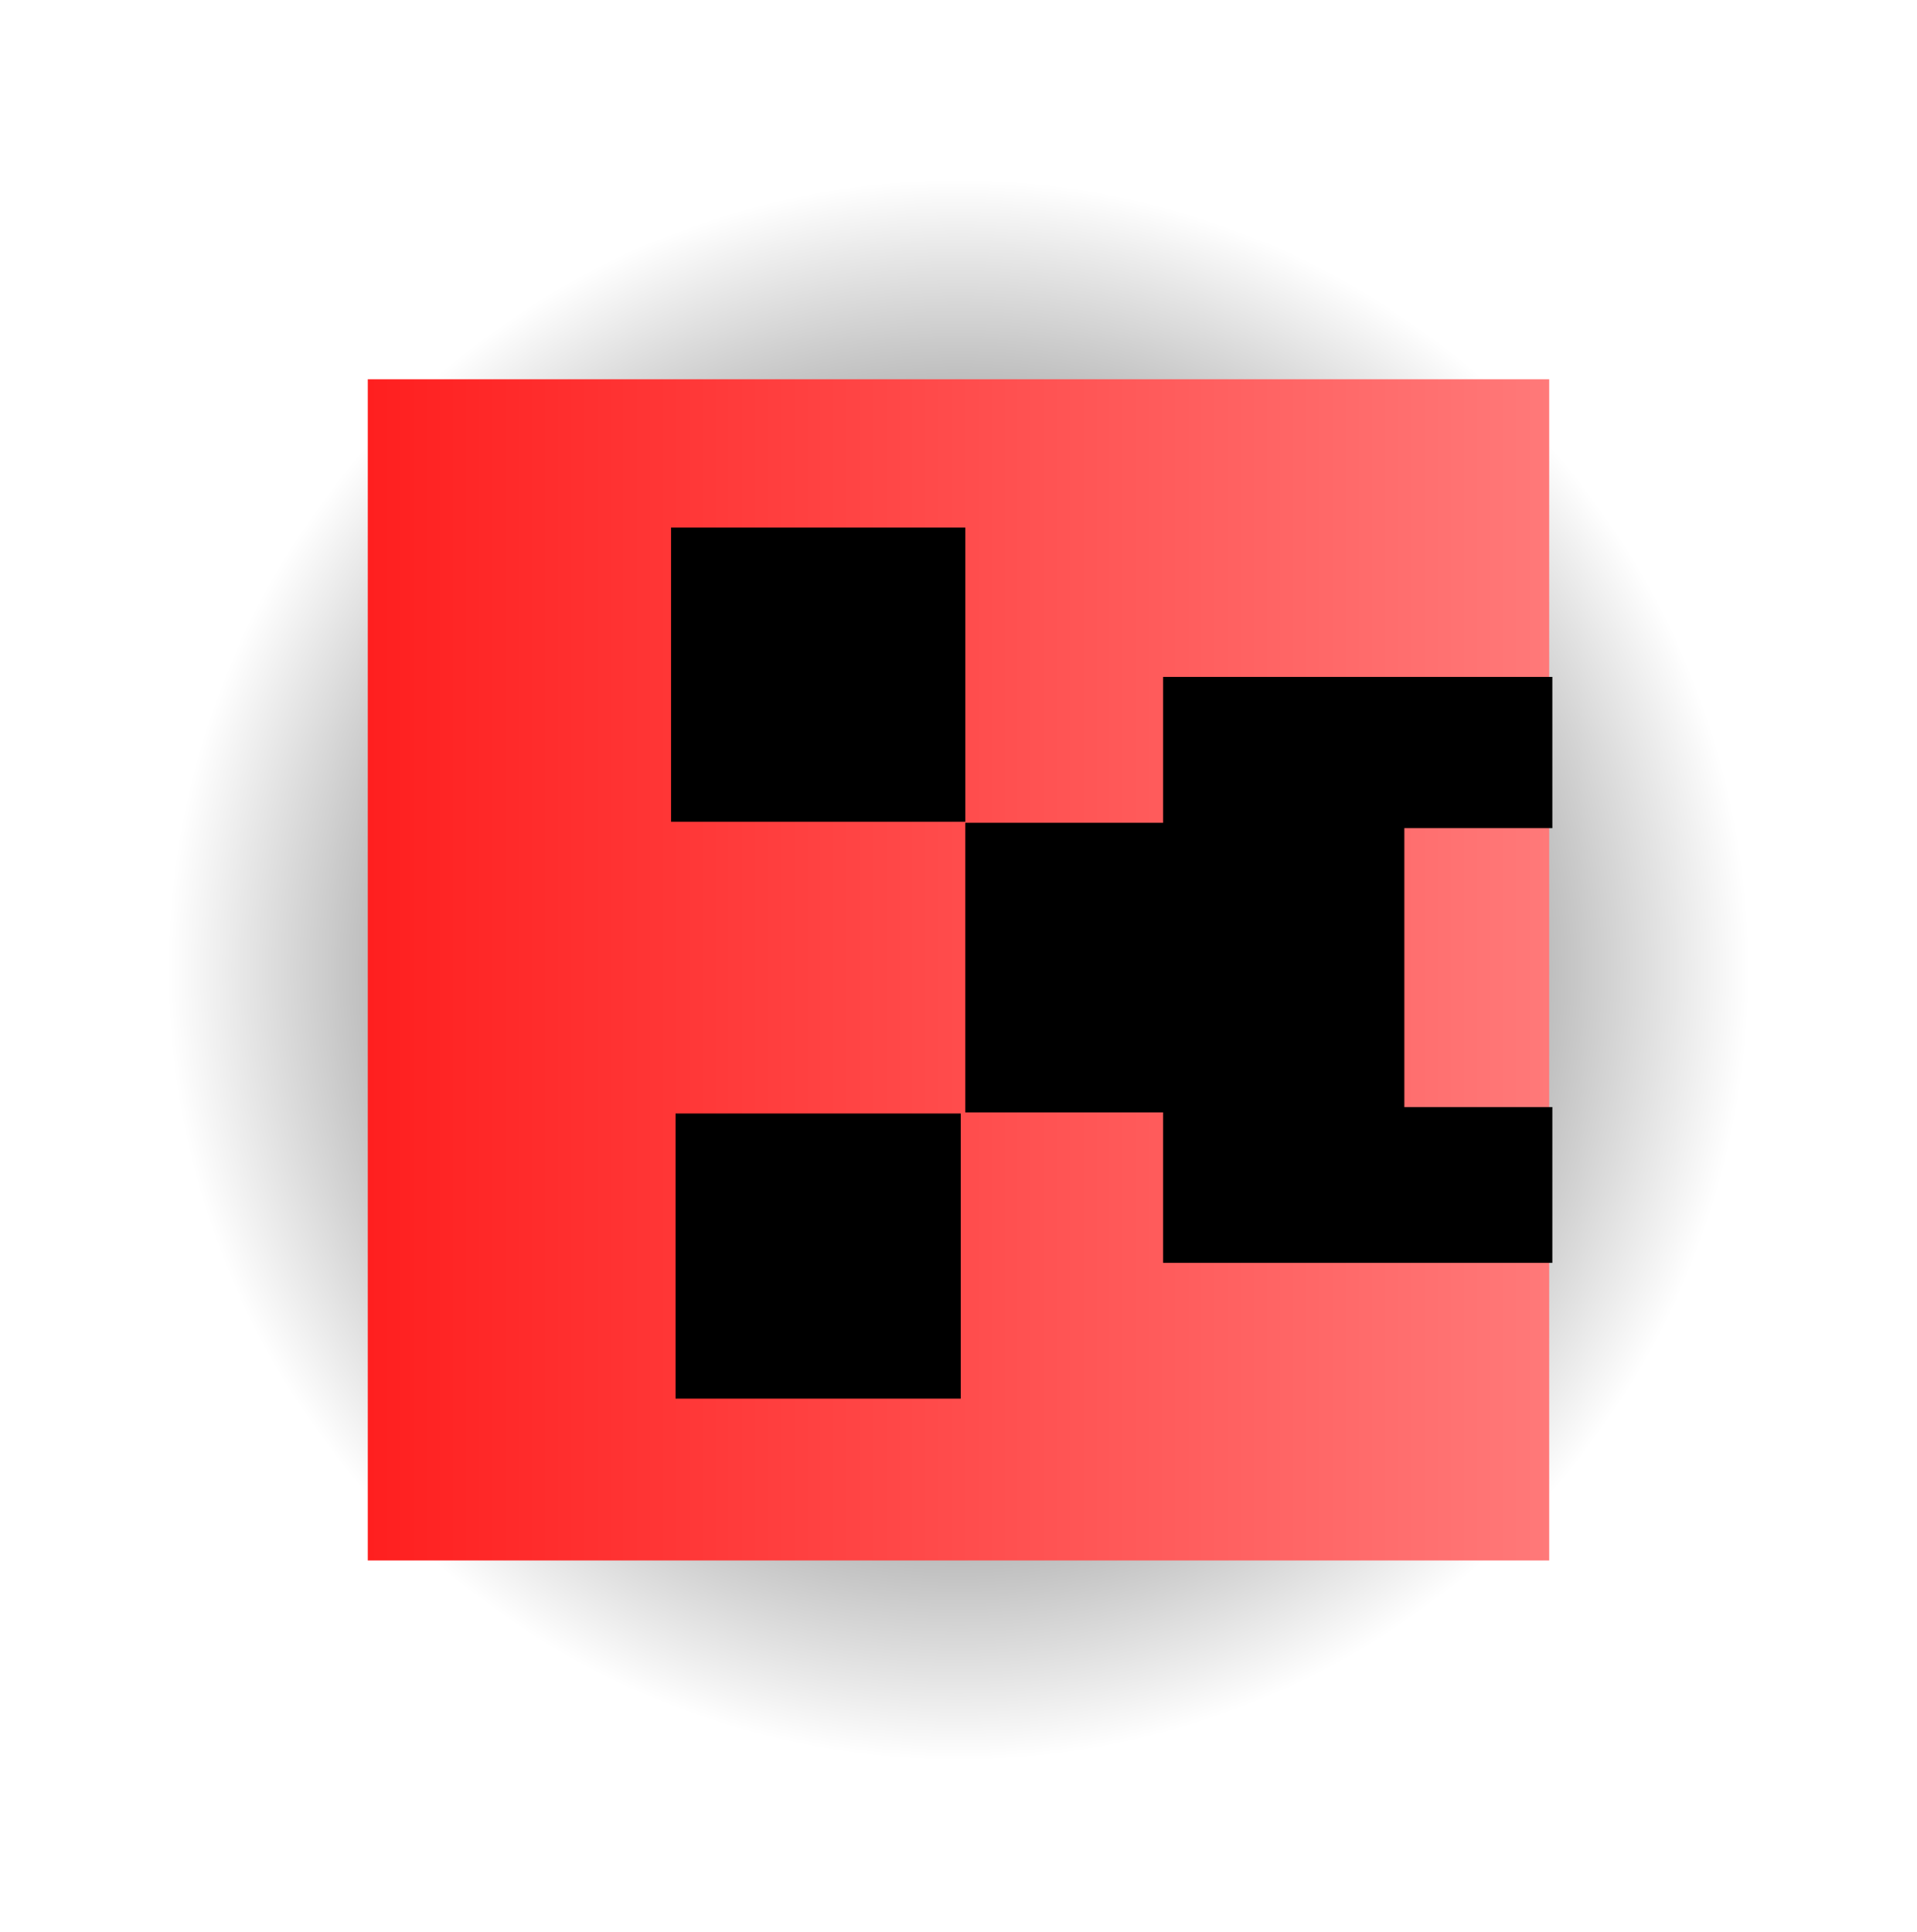 <svg version="1.1" xmlns="http://www.w3.org/2000/svg" xmlns:xlink="http://www.w3.org/1999/xlink" width="79.493" height="80.139" viewBox="0,0,79.493,80.139"><defs><radialGradient cx="240.155" cy="180.155" r="32.799" gradientUnits="userSpaceOnUse" id="color-1"><stop offset="0" stop-color="#000000"/><stop offset="1" stop-color="#000000" stop-opacity="0"/></radialGradient><linearGradient x1="215.66" y1="180.155" x2="264.65" y2="180.155" gradientUnits="userSpaceOnUse" id="color-2"><stop offset="0" stop-color="#ff1f1f"/><stop offset="1" stop-color="#ff7979"/></linearGradient></defs><g transform="translate(-200.409,-139.93)"><g data-paper-data="{&quot;isPaintingLayer&quot;:true}" fill-rule="nonzero" stroke-linecap="butt" stroke-linejoin="miter" stroke-miterlimit="10" stroke-dasharray="" stroke-dashoffset="0" style="mix-blend-mode: normal"><path d="M279.902,220.07h-79.493v-80.139h79.493z" fill="none" stroke="none" stroke-width="NaN"/><path d="M240.155,212.954c-18.114,0 -32.799,-14.685 -32.799,-32.799c0,-18.114 14.685,-32.799 32.799,-32.799c18.114,0 32.799,14.685 32.799,32.799c0,18.114 -14.685,32.799 -32.799,32.799z" fill="url(#color-1)" stroke="#000000" stroke-width="0"/><path d="M264.65,204.65h-48.99v-48.99h48.99z" fill="url(#color-2)" stroke="#000000" stroke-width="0"/><path d="M240.249,197.938h-11.826v-11.826h11.826z" fill="#000000" stroke="#000000" stroke-width="0"/><path d="M240.437,174.011h-12.201v-12.201h12.201z" fill="#000000" stroke="#000000" stroke-width="0"/><path d="M258.644,186.068h-18.208v-12.013h18.208z" fill="#000000" stroke="#000000" stroke-width="0"/><path d="M264.781,192.306h-16.143v-6.46h16.143z" fill="#000000" stroke="#000000" stroke-width="0"/><path d="M264.781,174.277h-16.143v-6.272h16.143z" fill="#000000" stroke="#000000" stroke-width="0"/></g></g></svg>